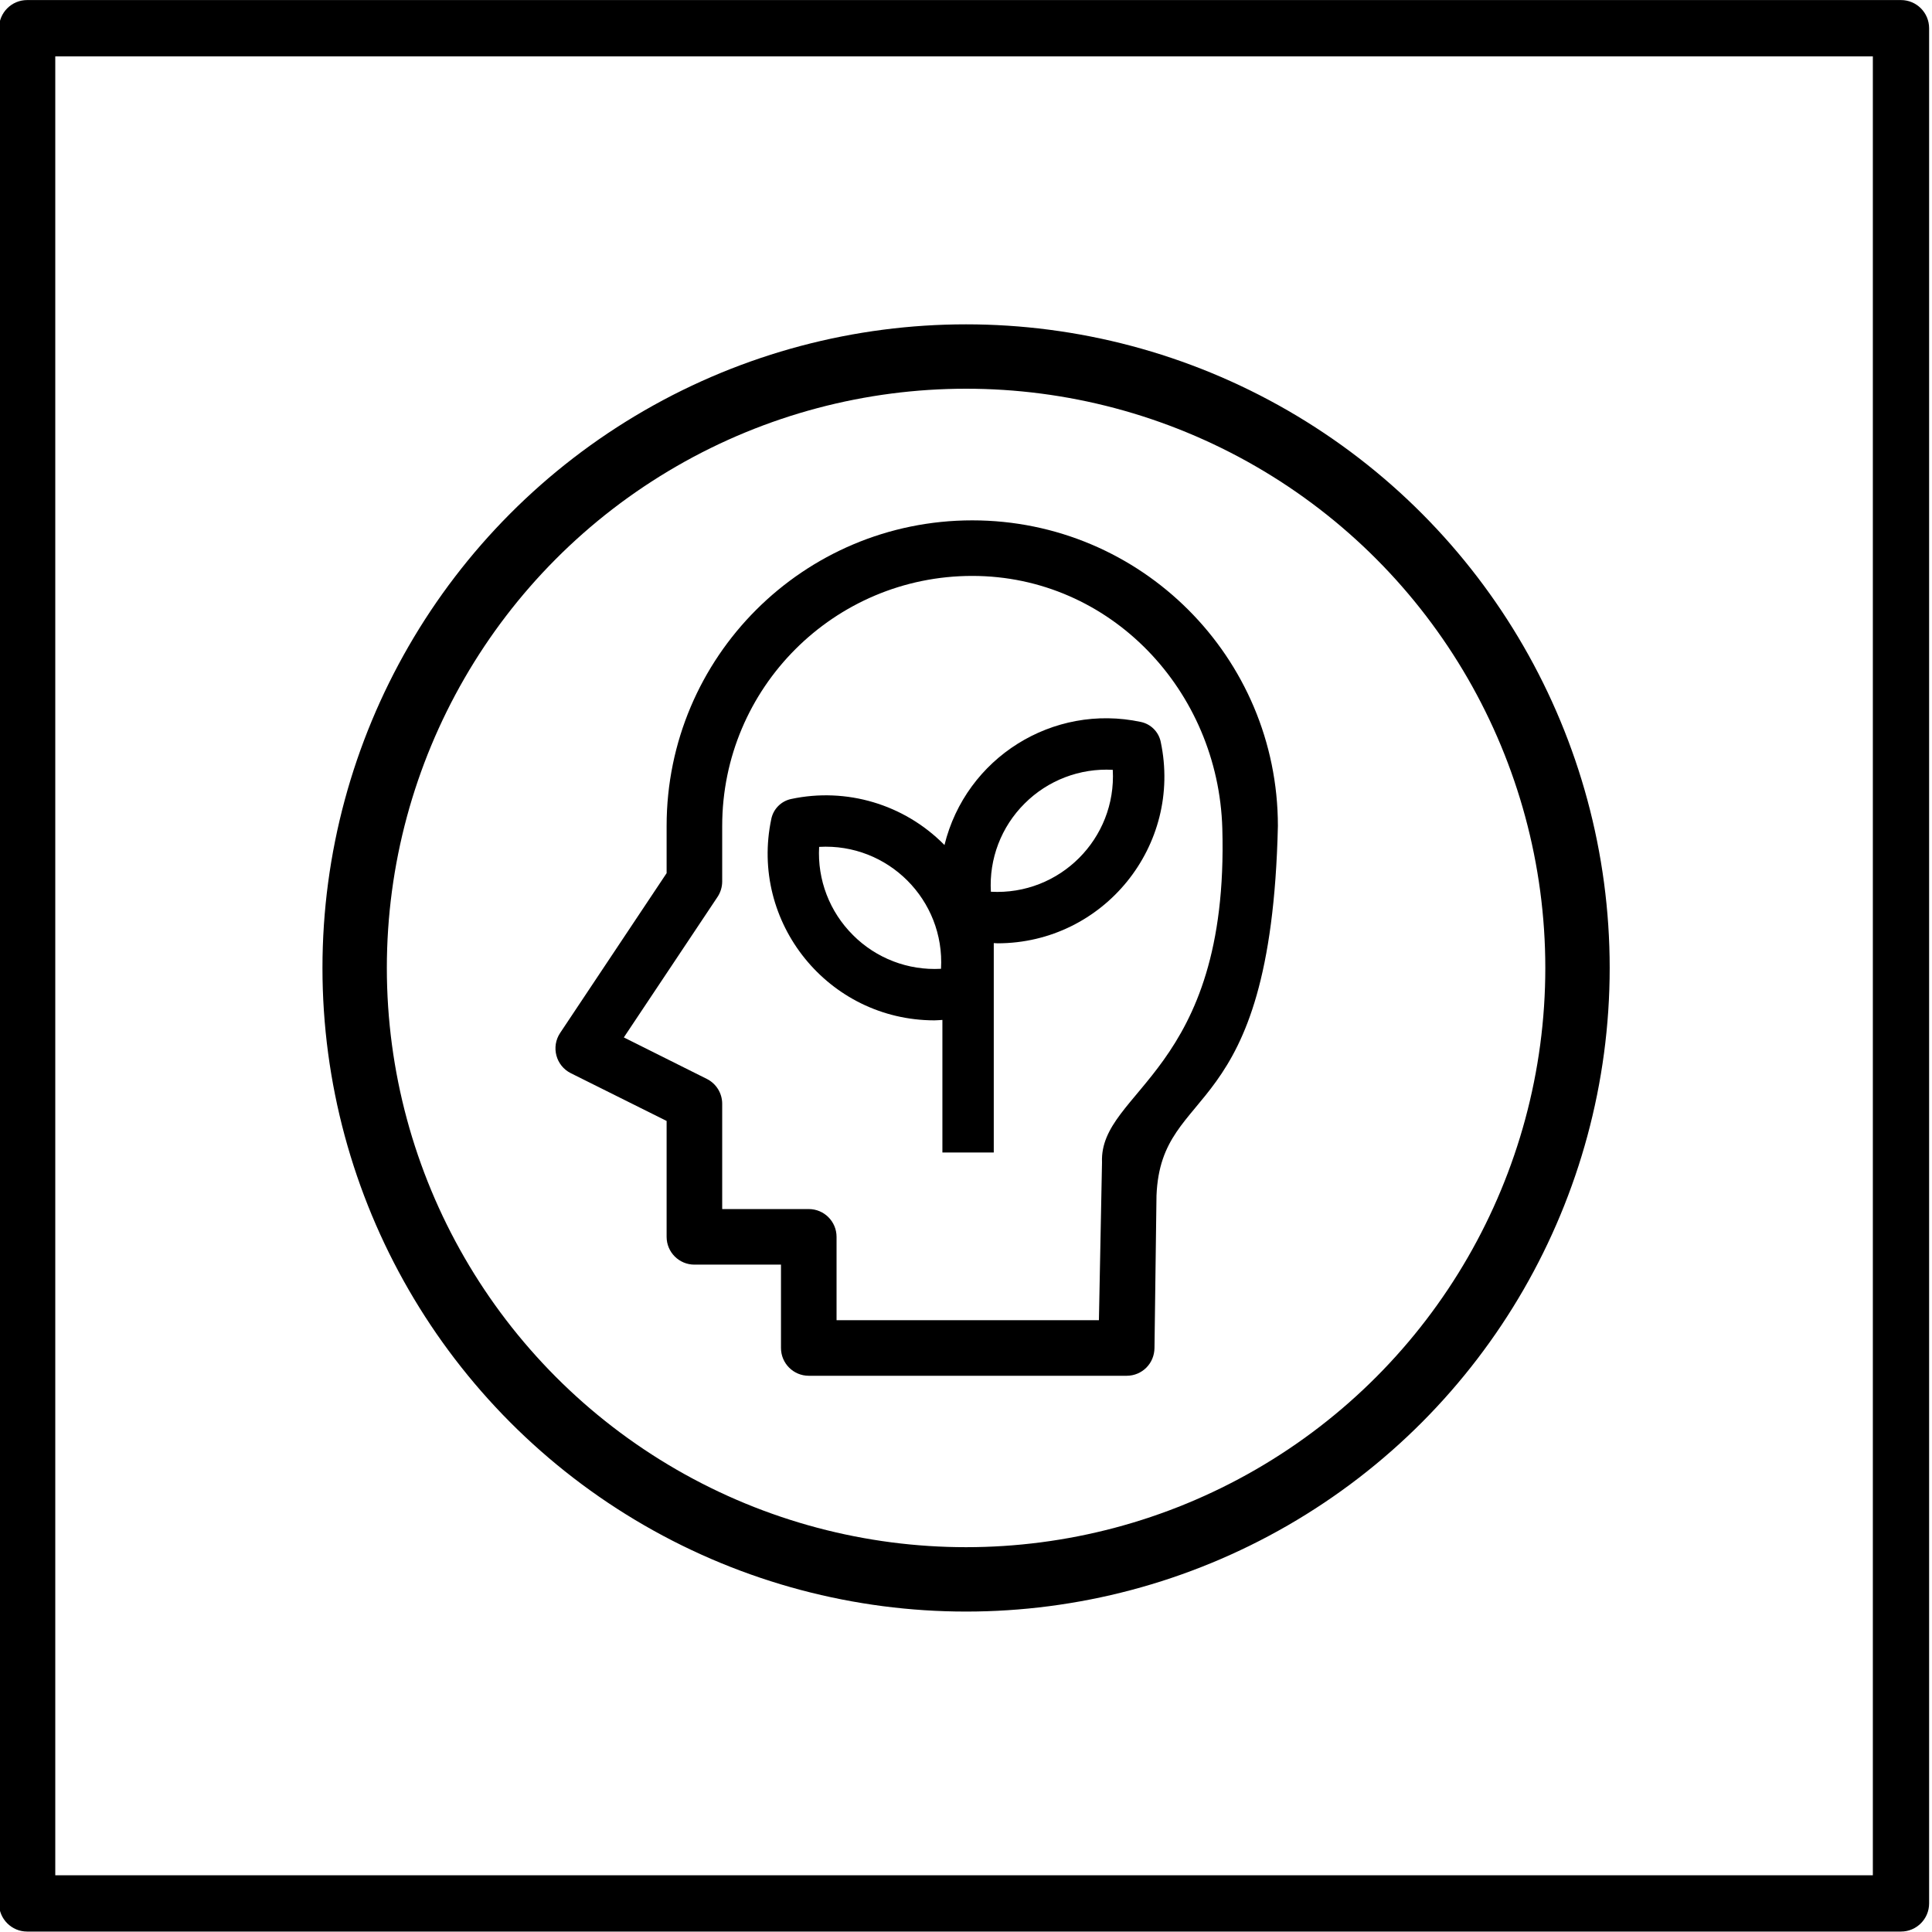 <?xml version="1.0" encoding="UTF-8" standalone="no"?>
<!DOCTYPE svg PUBLIC "-//W3C//DTD SVG 1.1//EN" "http://www.w3.org/Graphics/SVG/1.1/DTD/svg11.dtd">
<svg width="100%" height="100%" viewBox="0 0 939 939" version="1.1" xmlns="http://www.w3.org/2000/svg" xmlns:xlink="http://www.w3.org/1999/xlink" xml:space="preserve" xmlns:serif="http://www.serif.com/" style="fill-rule:evenodd;clip-rule:evenodd;">
    <g id="Layer-1" serif:id="Layer 1" transform="matrix(1,0,0,1,-423.823,-610.791)">
        <g id="g2-9-3-6-3-61-5-6-9" transform="matrix(3.573,0,0,3.573,1098.12,1751.89)">
            <g id="g3-6-5-4-22-3-2-5">
                <g id="g2-9-3-6-3-61-5-6-91" serif:id="g2-9-3-6-3-61-5-6-9">
                    <path id="path1-5-94-2-1-0-6-1-4" d="M-35.459,-132.225L-78.706,-132.225C-80.793,-132.225 -82.485,-133.917 -82.485,-136.004L-82.485,-147.343L-94.262,-147.343C-96.349,-147.343 -98.042,-149.035 -98.042,-151.122L-98.042,-166.888L-111.07,-173.381C-113.105,-174.397 -113.788,-176.969 -112.525,-178.861L-98.042,-200.594L-98.042,-207.019C-98.037,-229.977 -79.424,-248.585 -56.467,-248.585C-33.509,-248.585 -14.897,-229.977 -14.892,-207.019C-15.825,-165.923 -30.784,-172.285 -31.405,-156.734L-31.679,-136.004C-31.693,-134.96 -32.102,-134.016 -32.786,-133.332C-33.47,-132.648 -34.415,-132.225 -35.459,-132.225ZM-74.926,-139.784L-39.238,-139.784L-38.817,-161.261C-39.204,-171.092 -21.513,-173.437 -22.451,-206.656C-22.981,-225.432 -37.683,-241.027 -56.467,-241.027C-75.25,-241.027 -90.478,-225.802 -90.482,-207.019L-90.482,-199.46C-90.484,-198.713 -90.704,-197.984 -91.117,-197.362L-103.862,-178.249L-92.573,-172.606C-91.291,-171.966 -90.482,-170.656 -90.482,-169.224L-90.482,-154.902L-78.706,-154.902C-76.618,-154.902 -74.926,-153.21 -74.926,-151.122L-74.926,-139.784Z" style="fill-rule:nonzero;"/>
                </g>
            </g>
        </g>
        <g transform="matrix(1.368,0,0,1.369,-945.11,527.067)">
            <path d="M1686.06,71.172L1686.06,736.911C1686.06,742.43 1681.58,746.904 1676.06,746.904L1010.33,746.904C1004.81,746.904 1000.33,742.43 1000.33,736.911L1000.33,71.172C1000.33,65.653 1004.81,61.179 1010.33,61.179L1676.06,61.179C1681.58,61.179 1686.06,65.653 1686.06,71.172ZM1666.07,81.166L1020.32,81.166L1020.32,726.918L1666.07,726.918L1666.07,81.166Z"/>
        </g>
        <circle id="path3-6-9-9-7-0" cx="893.36" cy="1081.24" r="297.167" style="fill:none;stroke:black;stroke-width:31.29px;"/>
        <g id="g6" transform="matrix(3.61,0,0,3.61,588.284,688.059)">
            <g id="g3">
                <g id="g61" serif:id="g6">
                    <path id="path1" d="M88.237,133.762L88.237,105.569C88.41,105.569 88.582,105.597 88.755,105.597C103.033,105.578 113.675,92.425 110.711,78.458C110.427,77.123 109.384,76.08 108.049,75.796C96.201,73.265 84.487,80.606 81.598,92.371C81.564,92.337 81.536,92.299 81.501,92.264C76.132,86.874 68.393,84.578 60.952,86.168C59.617,86.453 58.574,87.496 58.29,88.831C55.327,102.796 65.966,115.949 80.243,115.97C80.588,115.97 80.962,115.928 81.321,115.911L81.321,133.762L88.237,133.762ZM92.386,86.781C95.517,83.646 99.836,81.994 104.259,82.241C104.77,91.507 97.116,99.162 87.849,98.654C87.59,94.229 89.242,89.905 92.386,86.781ZM69.282,104.487C66.135,101.363 64.476,97.041 64.725,92.614C73.997,92.091 81.659,99.755 81.135,109.027C76.716,109.275 72.402,107.623 69.278,104.487L69.282,104.487Z" style="fill-rule:nonzero;"/>
                </g>
            </g>
        </g>
    </g>
</svg>
